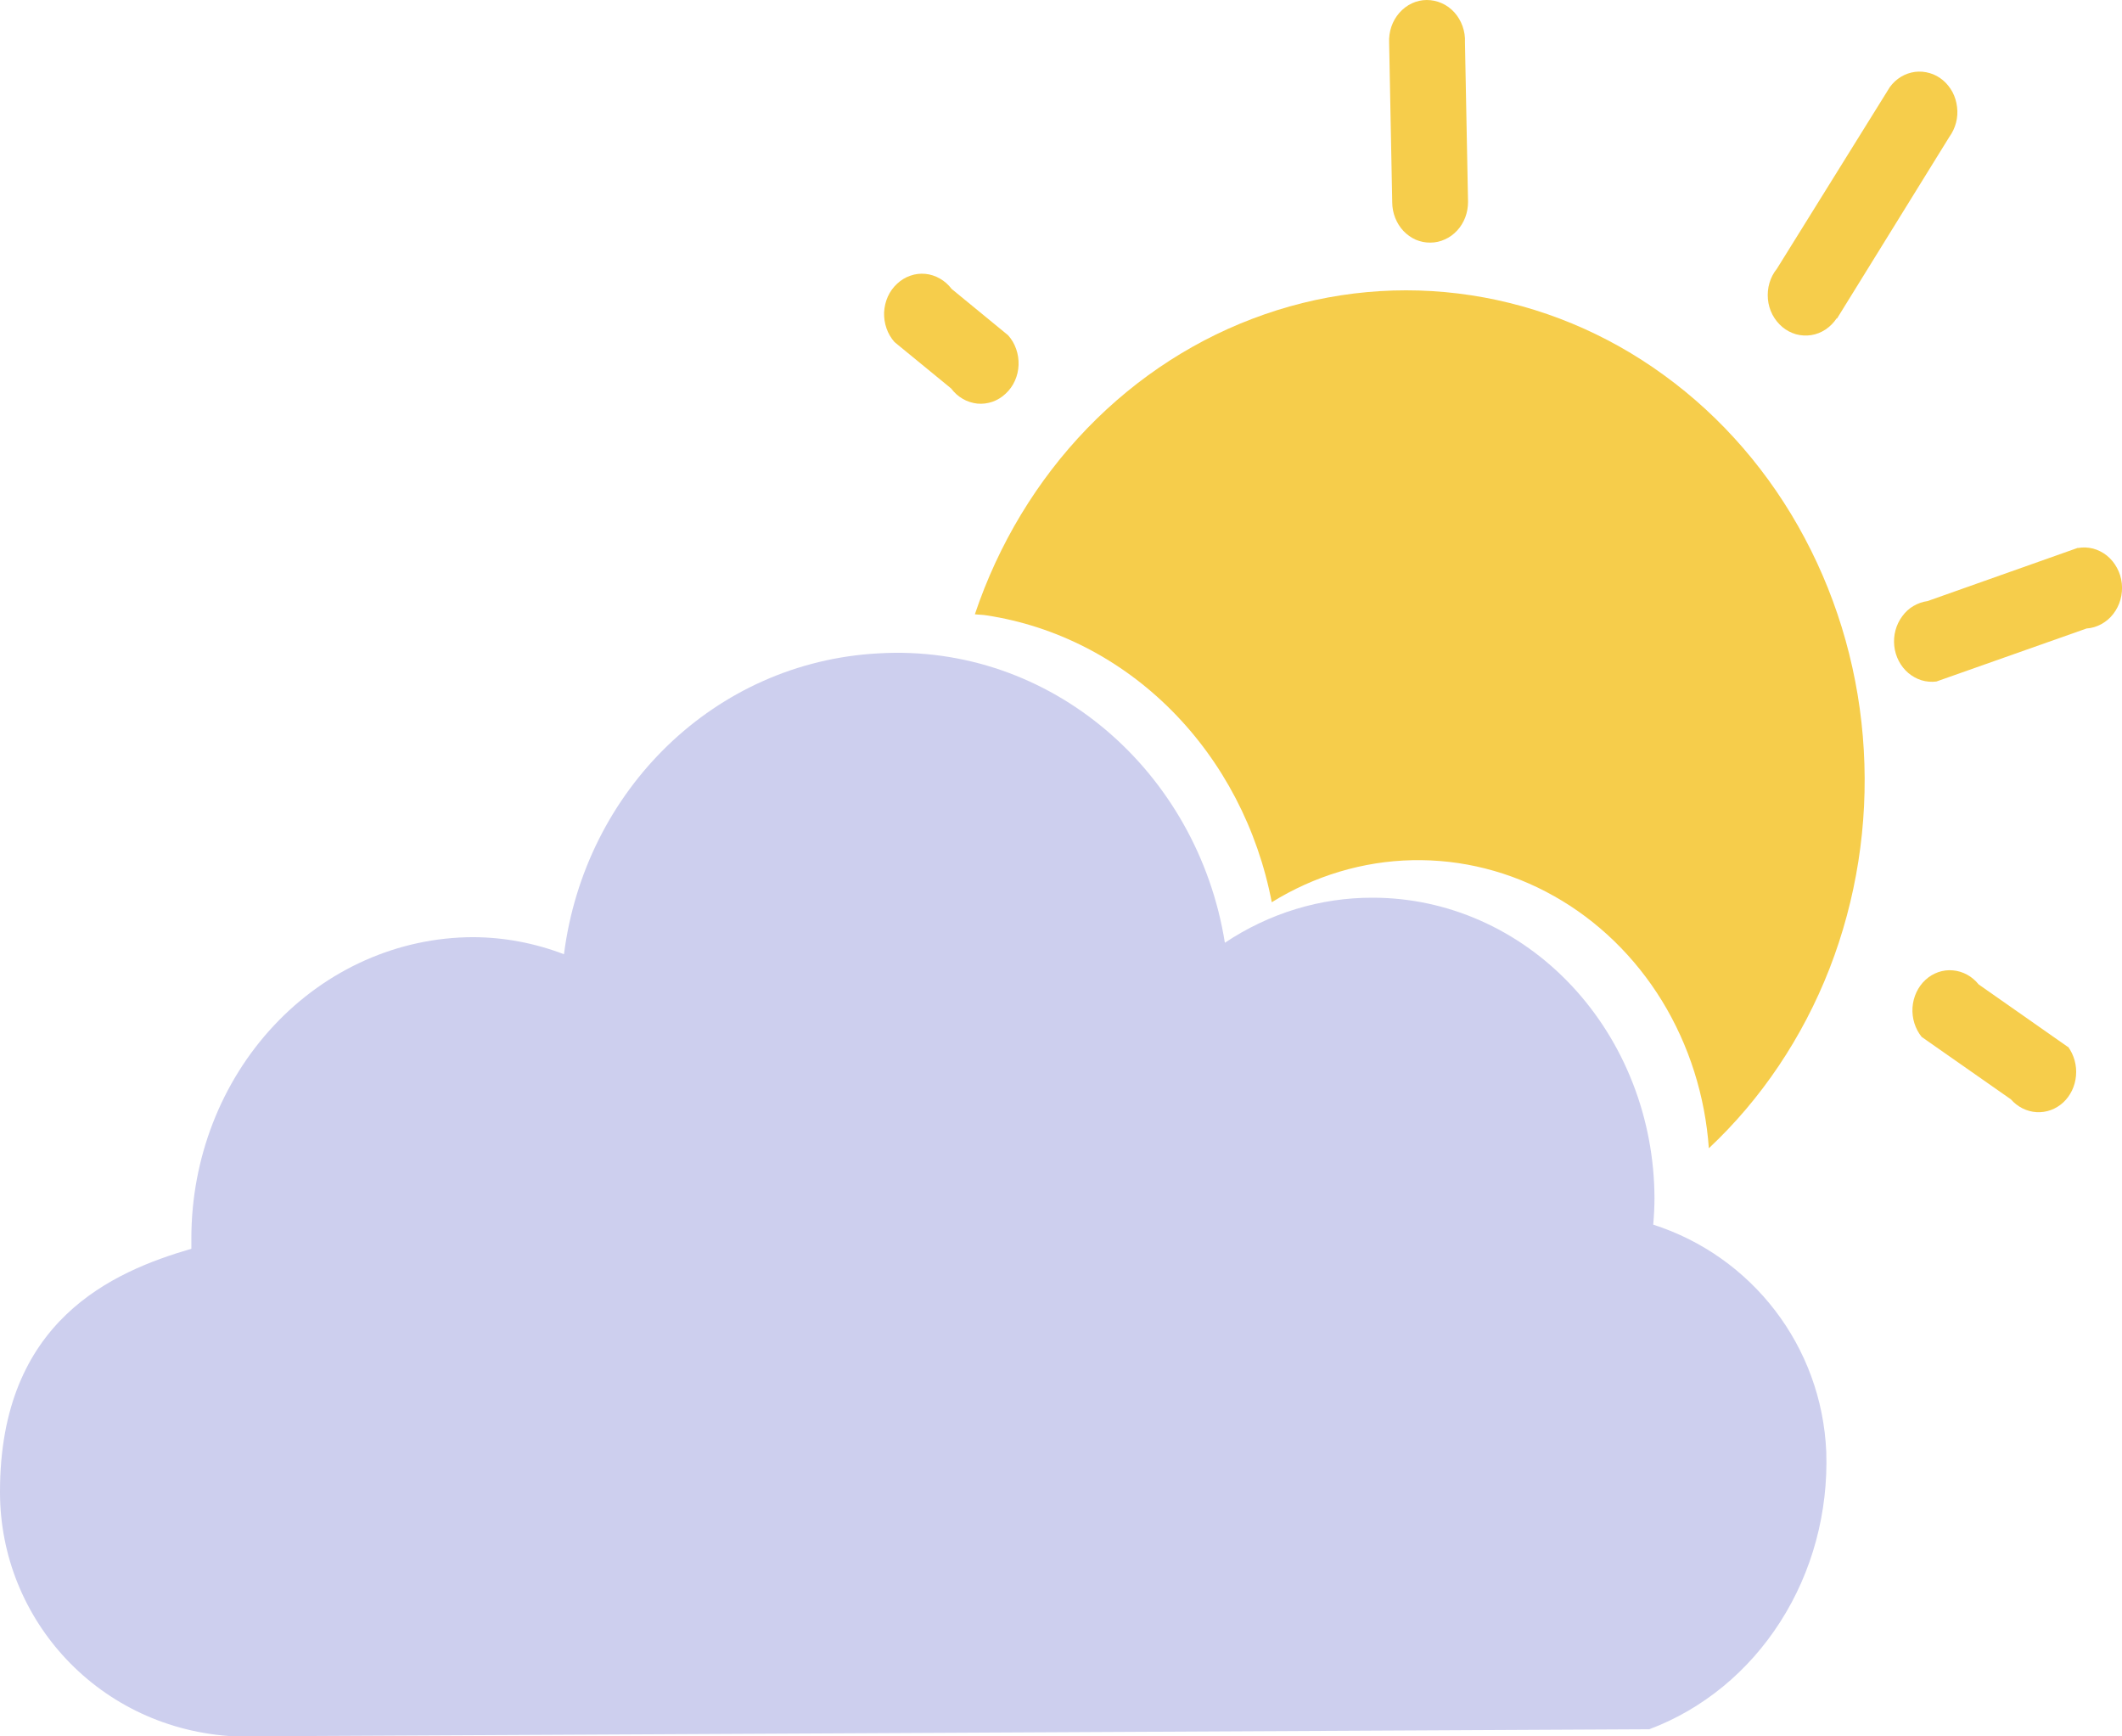 <svg width="22" height="18" viewBox="0 0 22 18" fill="none" xmlns="http://www.w3.org/2000/svg">
<path d="M9.861 4.027C9.894 4.071 9.935 4.108 9.982 4.135C10.028 4.162 10.08 4.178 10.133 4.184C10.185 4.189 10.239 4.182 10.289 4.165C10.34 4.147 10.386 4.119 10.426 4.081C10.466 4.044 10.499 3.999 10.522 3.947C10.545 3.896 10.558 3.841 10.56 3.784C10.562 3.727 10.554 3.671 10.535 3.618C10.517 3.565 10.488 3.516 10.451 3.475L9.866 2.995C9.833 2.951 9.791 2.914 9.745 2.888C9.698 2.861 9.647 2.844 9.594 2.839C9.541 2.834 9.488 2.84 9.438 2.858C9.387 2.875 9.341 2.904 9.301 2.941C9.261 2.978 9.228 3.023 9.205 3.074C9.182 3.125 9.169 3.181 9.166 3.237C9.164 3.294 9.172 3.35 9.191 3.404C9.209 3.457 9.238 3.505 9.274 3.546L9.861 4.027Z" fill="#F6CD4B"/>
<path d="M14.829 2.515C14.881 2.515 14.932 2.504 14.979 2.482C15.027 2.461 15.07 2.43 15.106 2.391C15.143 2.352 15.171 2.305 15.191 2.254C15.21 2.203 15.22 2.149 15.22 2.093L15.188 0.438C15.191 0.382 15.182 0.325 15.163 0.271C15.144 0.218 15.115 0.169 15.078 0.128C15.041 0.087 14.997 0.055 14.947 0.033C14.898 0.011 14.845 -0 14.792 1.2607e-05C14.739 0 14.686 0.012 14.637 0.035C14.588 0.058 14.544 0.092 14.508 0.133C14.471 0.175 14.443 0.224 14.425 0.277C14.407 0.331 14.399 0.388 14.402 0.445L14.434 2.098C14.434 2.153 14.445 2.208 14.465 2.259C14.485 2.309 14.514 2.356 14.55 2.394C14.587 2.433 14.631 2.464 14.678 2.485C14.726 2.505 14.777 2.516 14.829 2.515Z" fill="#F6CD4B"/>
<path d="M21.439 10.853L20.514 10.205C20.446 10.12 20.35 10.068 20.246 10.059C20.143 10.05 20.041 10.085 19.962 10.158C19.884 10.23 19.836 10.333 19.828 10.444C19.821 10.555 19.855 10.665 19.923 10.749L20.848 11.396C20.917 11.475 21.013 11.523 21.114 11.529C21.215 11.535 21.314 11.499 21.39 11.429C21.466 11.359 21.514 11.259 21.523 11.152C21.533 11.044 21.503 10.936 21.44 10.85L21.439 10.853Z" fill="#F6CD4B"/>
<path d="M21.543 5.679L19.984 6.231C19.933 6.238 19.884 6.255 19.838 6.282C19.793 6.308 19.754 6.344 19.722 6.388C19.657 6.475 19.627 6.586 19.639 6.697C19.651 6.807 19.704 6.908 19.785 6.977C19.826 7.011 19.872 7.037 19.922 7.052C19.971 7.067 20.023 7.071 20.075 7.065L21.633 6.515C21.686 6.512 21.738 6.496 21.786 6.47C21.833 6.444 21.875 6.409 21.909 6.365C21.943 6.321 21.969 6.27 21.984 6.216C21.999 6.161 22.004 6.104 21.998 6.048C21.992 5.991 21.975 5.936 21.948 5.887C21.922 5.838 21.886 5.794 21.844 5.76C21.801 5.726 21.753 5.701 21.701 5.687C21.649 5.674 21.596 5.671 21.543 5.681V5.679Z" fill="#F6CD4B"/>
<path d="M19.046 3.301L20.21 1.419C20.242 1.375 20.265 1.326 20.279 1.273C20.293 1.22 20.297 1.165 20.29 1.11C20.284 1.056 20.268 1.003 20.243 0.955C20.217 0.907 20.183 0.865 20.143 0.831C20.102 0.797 20.056 0.772 20.007 0.758C19.957 0.743 19.905 0.739 19.854 0.745C19.803 0.752 19.754 0.769 19.709 0.796C19.664 0.823 19.625 0.859 19.593 0.903L18.422 2.786C18.387 2.829 18.361 2.879 18.345 2.933C18.329 2.987 18.324 3.044 18.329 3.101C18.334 3.157 18.35 3.212 18.376 3.262C18.402 3.311 18.437 3.355 18.479 3.39C18.52 3.425 18.569 3.45 18.62 3.465C18.671 3.479 18.725 3.482 18.777 3.474C18.83 3.466 18.881 3.446 18.926 3.416C18.971 3.386 19.01 3.347 19.041 3.301H19.046Z" fill="#F6CD4B"/>
<path d="M18.741 14.865C18.755 15.442 18.559 16.003 18.194 16.429C18.04 16.619 17.852 16.774 17.641 16.885C17.431 16.997 17.202 17.063 16.967 17.08C16.004 17.132 12.182 17.061 12.174 17.061C10.478 17.061 7.906 17.05 7.769 17.046L7.76 17.237V17.045C7.76 17.045 5.996 17.02 4.574 17.02C3.894 17.02 3.292 17.027 2.991 17.043H2.89C1.839 17.043 0.984 16.234 0.982 15.241C0.982 14.049 1.566 13.679 2.716 13.374L3.009 13.25L3.029 12.935L3.016 12.773C3.005 12.701 2.999 12.629 2.996 12.556C2.997 11.927 3.231 11.323 3.647 10.878C4.064 10.433 4.628 10.182 5.217 10.182C5.596 10.184 5.968 10.292 6.296 10.494L6.905 10.86L6.891 10.111C6.885 9.652 6.984 9.199 7.178 8.79C7.373 8.381 7.657 8.029 8.007 7.763C8.066 7.755 8.121 7.733 8.17 7.698C8.219 7.663 8.26 7.618 8.29 7.564C8.573 7.396 8.882 7.282 9.203 7.226C9.312 7.207 9.422 7.194 9.532 7.186H9.677C9.792 7.187 9.906 7.195 10.019 7.209C11.338 7.378 12.377 8.502 12.443 9.911C12.445 9.995 12.442 10.079 12.435 10.162L12.4 11.27L13.126 10.479C13.332 10.253 13.578 10.074 13.85 9.952C14.122 9.83 14.414 9.768 14.709 9.769C15.298 9.77 15.862 10.02 16.278 10.465C16.695 10.909 16.929 11.513 16.93 12.142C16.929 12.297 16.915 12.452 16.887 12.605C16.887 12.605 16.887 12.612 16.887 12.615L16.807 13.049L17.213 13.125C17.318 13.145 17.422 13.173 17.523 13.211C18.218 13.472 18.706 14.113 18.741 14.865ZM17.717 11.908C17.679 11.362 17.512 10.835 17.232 10.377C16.951 9.919 16.566 9.545 16.113 9.29C15.66 9.034 15.153 8.906 14.641 8.917C14.129 8.928 13.628 9.079 13.185 9.353C13.039 8.592 12.677 7.898 12.147 7.365C11.618 6.833 10.947 6.488 10.227 6.379C10.188 6.372 10.146 6.373 10.107 6.368C10.352 5.639 10.751 4.979 11.272 4.44C11.793 3.901 12.422 3.497 13.112 3.258C13.802 3.018 14.534 2.951 15.252 3.061C15.97 3.171 16.655 3.454 17.254 3.891C17.854 4.327 18.352 4.904 18.71 5.577C19.069 6.251 19.279 7.003 19.323 7.776C19.368 8.55 19.246 9.324 18.968 10.04C18.689 10.755 18.261 11.393 17.716 11.904L17.717 11.908Z" fill="#F6CD4B"/>
<path d="M17.14 12.695C17.148 12.603 17.153 12.512 17.153 12.421C17.151 11.595 16.842 10.803 16.295 10.219C15.748 9.635 15.006 9.306 14.233 9.306C13.69 9.304 13.159 9.466 12.699 9.773C12.415 7.997 10.892 6.668 9.108 6.773C7.412 6.863 6.064 8.189 5.847 9.892C5.544 9.776 5.225 9.716 4.904 9.715C4.129 9.717 3.387 10.046 2.84 10.631C2.292 11.216 1.984 12.009 1.984 12.836C1.984 12.872 1.984 12.909 1.984 12.945C1.172 13.182 -0.003 13.686 5.90206e-06 15.469C5.90206e-06 16.792 1.031 17.928 2.435 18L17.099 17.926C17.652 17.719 18.128 17.328 18.458 16.811C18.789 16.294 18.955 15.677 18.934 15.051C18.887 13.953 18.163 13.024 17.14 12.695Z" fill="#CDCFEE"/>
</svg>
